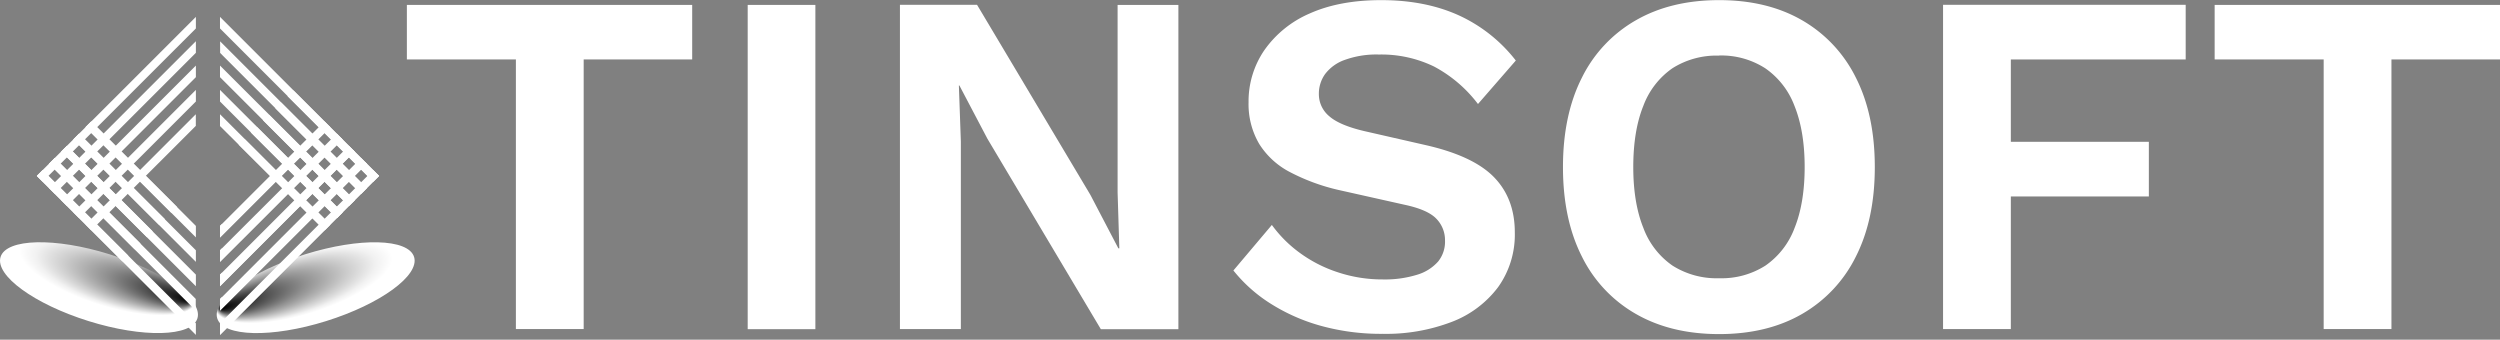 <svg xmlns="http://www.w3.org/2000/svg" xmlns:xlink="http://www.w3.org/1999/xlink" viewBox="0 0 794.11 107.89"><rect x="0" y="0" width="794.11" height="107.89" fill="#808080" stroke="none"/><defs><style>.cls-1{isolation:isolate;}.cls-2,.cls-3,.cls-5,.cls-6{mix-blend-mode:multiply;}.cls-2{fill:url(#Degradado_sin_nombre_747);}.cls-3{fill:url(#Degradado_sin_nombre_747-2);}.cls-4,.cls-5{fill:#fff;}.cls-7{fill:none;}</style><radialGradient id="Degradado_sin_nombre_747" cx="590.98" cy="1294.62" fx="566.937" r="25.49" gradientTransform="matrix(0, -1.28, -0.43, 0, 592.84, 871.22)" gradientUnits="userSpaceOnUse"><stop offset="0"/><stop offset="0.18" stop-color="#3e3e3e"/><stop offset="0.44" stop-color="#909090"/><stop offset="0.66" stop-color="#ccc"/><stop offset="0.81" stop-color="#f1f1f1"/><stop offset="0.9" stop-color="#fff"/></radialGradient><radialGradient id="Degradado_sin_nombre_747-2" cx="-35.1" cy="718.31" fx="-59.144" r="25.49" gradientTransform="matrix(1.28, 0, 0, 0.43, 145.15, -195.14)" xlink:href="#Degradado_sin_nombre_747"/></defs><title>logo_full</title><g class="cls-1"><g id="Layer_2" data-name="Layer 2"><g id="OBJECTS"><ellipse class="cls-2" cx="31.44" cy="116.34" rx="11.12" ry="32.75" transform="translate(-88.98 86.69) rotate(-72.65)"/><ellipse class="cls-3" cx="100.28" cy="116.34" rx="32.75" ry="11.12" transform="translate(-30.14 10.24) rotate(-17.35)"/><path class="cls-4" d="M11.71,80.84l50.51,50.5v-3.68L13.55,79Zm5.71-5.71L15.58,77l19.6,19.6,27,27v-3.68L37,94.74ZM48.7,83.21v0L29,63.53l-1.84,1.84L46.85,85l15.37,15.37V96.72ZM25.15,67.39l-1.84,1.84,38.91,38.91v-3.68L44.81,87.06Zm-5.7,5.72,42.77,42.77v-3.69L21.29,71.27Z" transform="translate(0 -24.96)"/><path class="cls-5" d="M15.58,77l27.21,27.16,1.85-1.84L17.42,75.13Zm-3.87,3.87L38.9,108l1.85-1.83L13.55,79Zm11.6-11.61L50.57,96.44l1.85-1.83L25.15,67.39ZM29,63.53l-1.84,1.84L54.45,92.6l1.86-1.83Zm-9.57,9.58,27.23,27.17,1.85-1.82L21.29,71.27Z" transform="translate(0 -24.96)"/><path class="cls-4" d="M62.22,30.32,11.71,80.82l1.84,1.84L62.22,34Zm0,15.47L19.45,88.56l1.84,1.84L62.22,49.47Zm0-7.74L15.58,84.69l1.84,1.84,44.8-44.79Zm0,15.47L23.31,92.42l1.84,1.84L62.22,57.2ZM29,98.13l33.2-33.19V61.25l-35,35Z" transform="translate(0 -24.96)"/><g class="cls-6"><polygon class="cls-7" points="62.22 5.36 61.74 5.83 61.74 8.57 13.08 57.23 13.55 57.7 62.22 9.04 62.22 5.36"/><polygon class="cls-7" points="62.22 13.09 61.74 13.56 61.74 16.3 16.95 61.1 17.42 61.57 62.22 16.77 62.22 13.09"/><polygon class="cls-7" points="62.22 28.56 61.74 29.03 61.75 31.77 24.68 68.83 25.15 69.3 62.22 32.24 62.22 28.56"/><polygon class="cls-7" points="62.22 20.83 61.74 21.3 61.74 24.04 20.81 64.96 21.29 65.44 62.22 24.51 62.22 20.83"/><polygon class="cls-7" points="61.74 39.51 28.55 72.7 29.02 73.17 62.22 39.98 62.22 36.29 61.74 36.76 61.74 39.51"/></g><path class="cls-4" d="M120.38,80.82l-50.5-50.5V34l48.66,48.66Zm-5.7,5.72,1.84-1.85-19.6-19.6-27-27v3.68l25.19,25.2ZM83.4,78.45v0l19.67,19.66,1.84-1.84L85.25,76.62,69.88,61.25V65ZM107,94.27l1.84-1.84L69.88,53.52V57.2L87.29,74.61Zm5.7-5.71L69.88,45.79v3.68L110.81,90.4Z" transform="translate(0 -24.96)"/><path class="cls-5" d="M116.52,84.69,89.31,57.54l-1.85,1.83,27.22,27.17Zm3.86-3.87L93.2,53.69l-1.85,1.83,27.19,27.14ZM108.79,92.43,81.53,65.22l-1.85,1.83L107,94.27Zm-5.71,5.7,1.84-1.84L77.65,69.07,75.79,70.9Zm9.57-9.57L85.42,61.38l-1.85,1.83L110.81,90.4Z" transform="translate(0 -24.96)"/><path class="cls-4" d="M69.88,123.61,116.52,77l-1.84-1.84-44.8,44.8Zm0-7.73,42.77-42.77-1.84-1.85L69.88,112.19ZM118.55,79,69.88,127.66v3.68l50.51-50.5ZM103.08,63.53,69.88,96.72v3.69l35-35ZM107,67.4,69.88,104.46v3.68l38.91-38.9Z" transform="translate(0 -24.96)"/><g class="cls-6"><polygon class="cls-4" points="69.88 98.65 116.52 52.01 115.99 51.48 70.57 96.9 70.57 94.28 69.88 94.97 69.88 98.65"/><polygon class="cls-4" points="69.88 87.23 69.88 90.92 112.65 48.15 112.12 47.61 70.57 89.17 70.57 86.55 69.88 87.23"/><polygon class="cls-4" points="104.39 39.88 70.57 73.7 70.57 71.07 69.88 71.76 69.88 75.45 104.92 40.41 104.39 39.88"/><polygon class="cls-4" points="108.25 43.75 70.57 81.43 70.56 78.82 69.88 79.5 69.88 83.18 108.79 44.28 108.25 43.75"/><polygon class="cls-4" points="70.57 104.63 70.57 102.02 69.88 102.7 69.88 106.38 120.39 55.88 119.85 55.35 70.57 104.63"/></g><line class="cls-4" x1="65.86" y1="4.43" x2="65.86" y2="107.89"/><line class="cls-4" x1="68.88" y1="56.96" x2="82.7" y2="56.96"/><path class="cls-4" d="M219.87,26.52V43.84H185.4v85.64H163.87V43.84H129.24V26.52Z" transform="translate(0 -24.96)"/><path class="cls-4" d="M259,26.52v103H237.5v-103Z" transform="translate(0 -24.96)"/><path class="cls-4" d="M374.31,26.52v103H349.67L313.63,69,304.74,52.1h-.16l.63,17.79v59.59H285.86v-103h24.49l36,60.37,8.89,17h.31L355,86.11V26.52Z" transform="translate(0 -24.96)"/><path class="cls-4" d="M438.74,25q14,0,24.65,4.84a48.36,48.36,0,0,1,18.1,14.35L469.47,58a42.44,42.44,0,0,0-14-11.93A38.38,38.38,0,0,0,438,42.28,29.51,29.51,0,0,0,427.12,44a13.35,13.35,0,0,0-6.24,4.53,10.68,10.68,0,0,0-1.95,6.24,9.07,9.07,0,0,0,3.28,7.09q3.27,2.9,11.23,4.76L452.63,71q15.28,3.43,21.91,10.22t6.63,17.55a28.67,28.67,0,0,1-5.3,17.39,33.13,33.13,0,0,1-14.82,11.08A58.26,58.26,0,0,1,439.21,131a71.5,71.5,0,0,1-19.73-2.57,59.6,59.6,0,0,1-16-7.1,47.63,47.63,0,0,1-11.7-10.45L404,96.41a39.92,39.92,0,0,0,8.9,8.89,43,43,0,0,0,12.09,6.16,44.75,44.75,0,0,0,14.27,2.26,34.5,34.5,0,0,0,10.84-1.48,14.34,14.34,0,0,0,6.71-4.21A10,10,0,0,0,459,101.4a9.74,9.74,0,0,0-2.73-6.94q-2.73-2.88-10.06-4.45l-20.9-4.68a63.93,63.93,0,0,1-15.53-5.69,25.17,25.17,0,0,1-9.82-9,24.93,24.93,0,0,1-3.36-13.18,28.7,28.7,0,0,1,5-16.54A34,34,0,0,1,416,29.25Q425.48,25,438.74,25Z" transform="translate(0 -24.96)"/><path class="cls-4" d="M546.07,25q15.28,0,26.36,6.4a43,43,0,0,1,17.09,18.25q6,11.85,6,28.39t-6,28.39a42.92,42.92,0,0,1-17.09,18.25q-11.07,6.4-26.36,6.4t-26.44-6.4a42.72,42.72,0,0,1-17.16-18.25q-6-11.85-6-28.39t6-28.39a42.77,42.77,0,0,1,17.16-18.25Q530.77,25,546.07,25Zm0,17.63a26.14,26.14,0,0,0-14.82,4A25.27,25.27,0,0,0,522,58.58q-3.19,7.88-3.2,19.42,0,11.39,3.2,19.34a25.2,25.2,0,0,0,9.28,12,26.14,26.14,0,0,0,14.82,4,25.83,25.83,0,0,0,14.66-4,25.28,25.28,0,0,0,9.29-12q3.19-7.95,3.19-19.34T570,58.58a25.35,25.35,0,0,0-9.29-11.94A25.83,25.83,0,0,0,546.07,42.59Z" transform="translate(0 -24.96)"/><path class="cls-4" d="M694.27,43.84H638.73V70h43.84V87.36H638.73v42.12H617.2v-103h77.07Z" transform="translate(0 -24.96)"/><path class="cls-4" d="M794.11,26.52V43.84H759.63v85.64H738.1V43.84H703.47V26.52Z" transform="translate(0 -24.96)"/></g></g></g></svg>